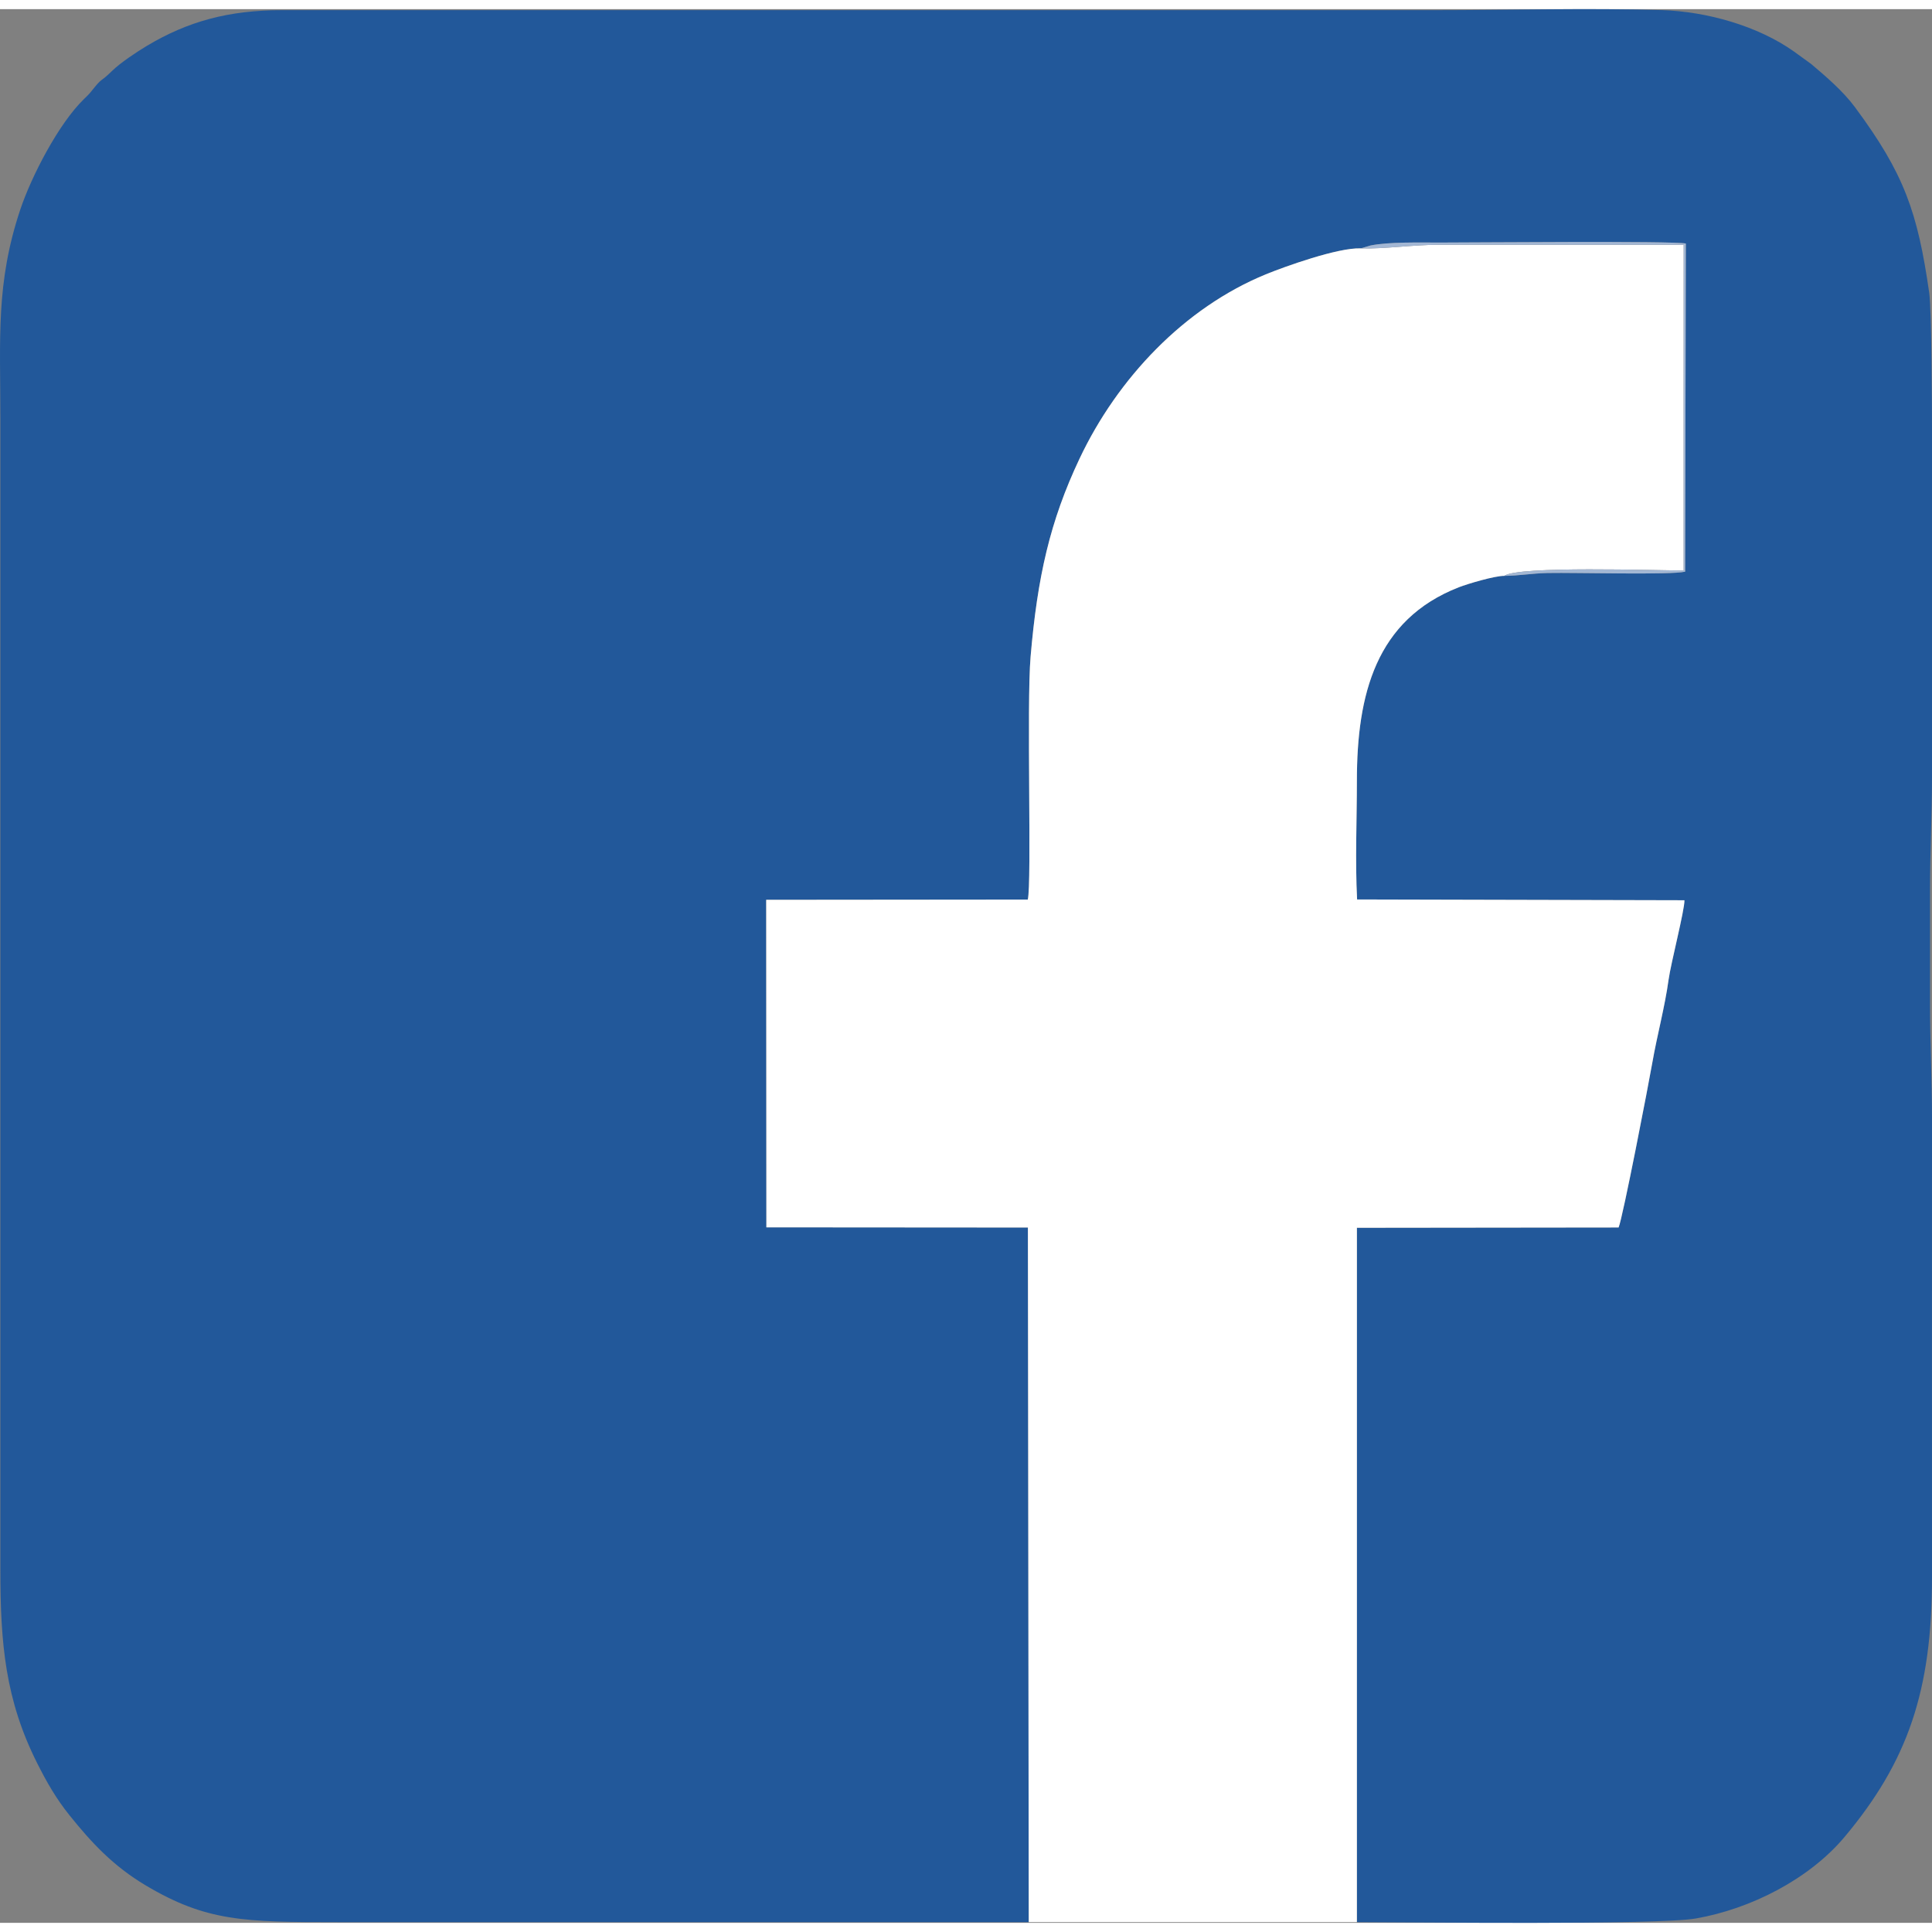 <?xml version="1.0" encoding="UTF-8"?>
<!DOCTYPE svg PUBLIC "-//W3C//DTD SVG 1.1//EN" "http://www.w3.org/Graphics/SVG/1.1/DTD/svg11.dtd">
<!-- Creator: CorelDRAW 2019 (64-Bit) -->
<svg xmlns="http://www.w3.org/2000/svg" xml:space="preserve" width="20" height="20" version="1.1" style="shape-rendering:geometricPrecision; text-rendering:geometricPrecision; image-rendering:optimizeQuality; fill-rule:evenodd; clip-rule:evenodd"
viewBox="0 0 35928.97 35588.28"
 xmlns:xlink="http://www.w3.org/1999/xlink"
 xmlns:xodm="http://www.corel.com/coreldraw/odm/2003">
 <rect x="0" y="0" width="35928.97" height="35588.28" fill="#808080" stroke="none"/>
 <defs>
  <style type="text/css">
   <![CDATA[
    .fil0 {fill:#22589A}
    .fil2 {fill:#A3B7D4}
    .fil1 {fill:white}
   ]]>
  </style>
 </defs>
 <g id="Слой_x0020_1">
  <path class="fil0" d="M19131.43 35575.04l-15.71 -12917.36 -4863.64 -3.5 -3.2 -6090.88 4864.75 -4.41c76.17,-300.96 -24.36,-3624.97 52.03,-4516.92 126.82,-1480.65 359.89,-2518.89 910.5,-3683.16 705.63,-1492.12 1946.48,-2804.95 3463.68,-3427.35 339.45,-139.25 1345.14,-501.56 1766.41,-482.71l179.82 -53.37c338.44,-69.83 935.44,-54.76 1279.06,-54.71 607.01,0.09 4310.73,-33.72 4585.59,17.39l-12.49 6102.47c-263.49,65.39 -2023.86,14.64 -2557.08,25.11 -282.83,5.55 -545.4,52.37 -806.21,53.06 -173.73,-2.6 -681.06,147.65 -847.38,212.74 -1540.48,602.86 -1894.09,1991.86 -1893.8,3600.15 0.12,704.92 -33.74,1497.01 3.95,2205.21l6087.31 14.61c5.11,180.2 -252.88,1169.61 -295.65,1482.72 -68.18,499.21 -212.56,1027.16 -302.55,1543.65 -66.59,382.17 -546.8,2872.94 -626.06,3059.04l-4866.71 5.56 -0.26 12912.65c943.91,0 5581.37,57.64 6302.17,-67.67 1025.35,-178.25 2111.61,-733.73 2769.35,-1519.31 1168.7,-1395.85 1624.9,-2710.52 1623.64,-4827.69 -1.67,-2846.88 0,-5693.82 0,-8540.7 0,-741.58 -36.65,-1372.76 -36.65,-2089.35 0,-720.89 0,-1441.78 0,-2162.67 0,-739.75 36.65,-1351.58 36.65,-2089.35l0 -6414.69c0,-395.98 -6.87,-2275.95 -51.64,-2587.55 -216.06,-1503.55 -463.83,-2215.82 -1382.89,-3455.62 -217.15,-292.93 -532.01,-563.73 -812.26,-800.57l-318.77 -231.06c-667.53,-474.98 -1622.56,-745.77 -2455.03,-770.63 -1390.03,-41.54 -2854.7,1.2 -4253.21,1.2l-21406.77 -0.04c-997.41,-2.27 -1761.61,210.16 -2522.64,666.36 -189.28,113.47 -488.07,312.72 -639.27,460.4 -254.24,248.32 -163,97.64 -388.19,381.58 -48.78,61.5 -85.11,93.61 -143.03,150.2 -467.18,456.41 -971.12,1430.31 -1177.72,2047.95 -458.61,1371.07 -370.81,2400.14 -370.81,3881.21l0 21406.71c0,1375.17 89.59,2421.38 684.2,3604.47 183.24,364.59 356.53,664.62 603.76,972.42 411.83,512.75 814.44,943.4 1412.69,1299.81 1128.54,672.32 1830.56,684.61 3567.41,684.61 4285.55,0 8571.1,0 12856.64,0z"/>
  <path class="fil1" d="M25306.24 4448.76c-421.26,-18.85 -1426.96,343.46 -1766.41,482.71 -1517.2,622.4 -2758.04,1935.23 -3463.68,3427.35 -550.61,1164.28 -783.68,2202.51 -910.5,3683.16 -76.39,891.95 24.14,4215.96 -52.03,4516.92l-4864.75 4.41 3.2 6090.88 4863.64 3.5 15.71 12917.36 6102.36 0 0.26 -12912.65 4866.71 -5.56c79.27,-186.11 559.47,-2676.87 626.06,-3059.04 89.98,-516.49 234.37,-1044.44 302.55,-1543.65 42.76,-313.12 300.76,-1302.52 295.65,-1482.72l-6087.31 -14.61c-37.69,-708.2 -3.82,-1500.29 -3.95,-2205.21 -0.29,-1608.3 353.32,-2997.29 1893.8,-3600.15 166.32,-65.09 673.65,-215.34 847.38,-212.74 260.26,-189.14 2828.16,-99.87 3335.58,-99.87l0.75 -6057.49 -4546.14 0c-493.51,-0.16 -1006.99,80.07 -1458.88,67.41z"/>
  <path class="fil2" d="M25306.24 4448.76c451.9,12.66 965.38,-67.57 1458.88,-67.41l4546.14 0 -0.75 6057.49c-507.42,0 -3075.32,-89.28 -3335.58,99.87 260.8,-0.69 523.37,-47.51 806.21,-53.06 533.21,-10.46 2293.58,40.28 2557.08,-25.11l12.49 -6102.47c-274.85,-51.11 -3978.58,-17.29 -4585.59,-17.39 -343.63,-0.05 -940.62,-15.12 -1279.06,54.71l-179.82 53.37z"/>
 </g>
</svg>
